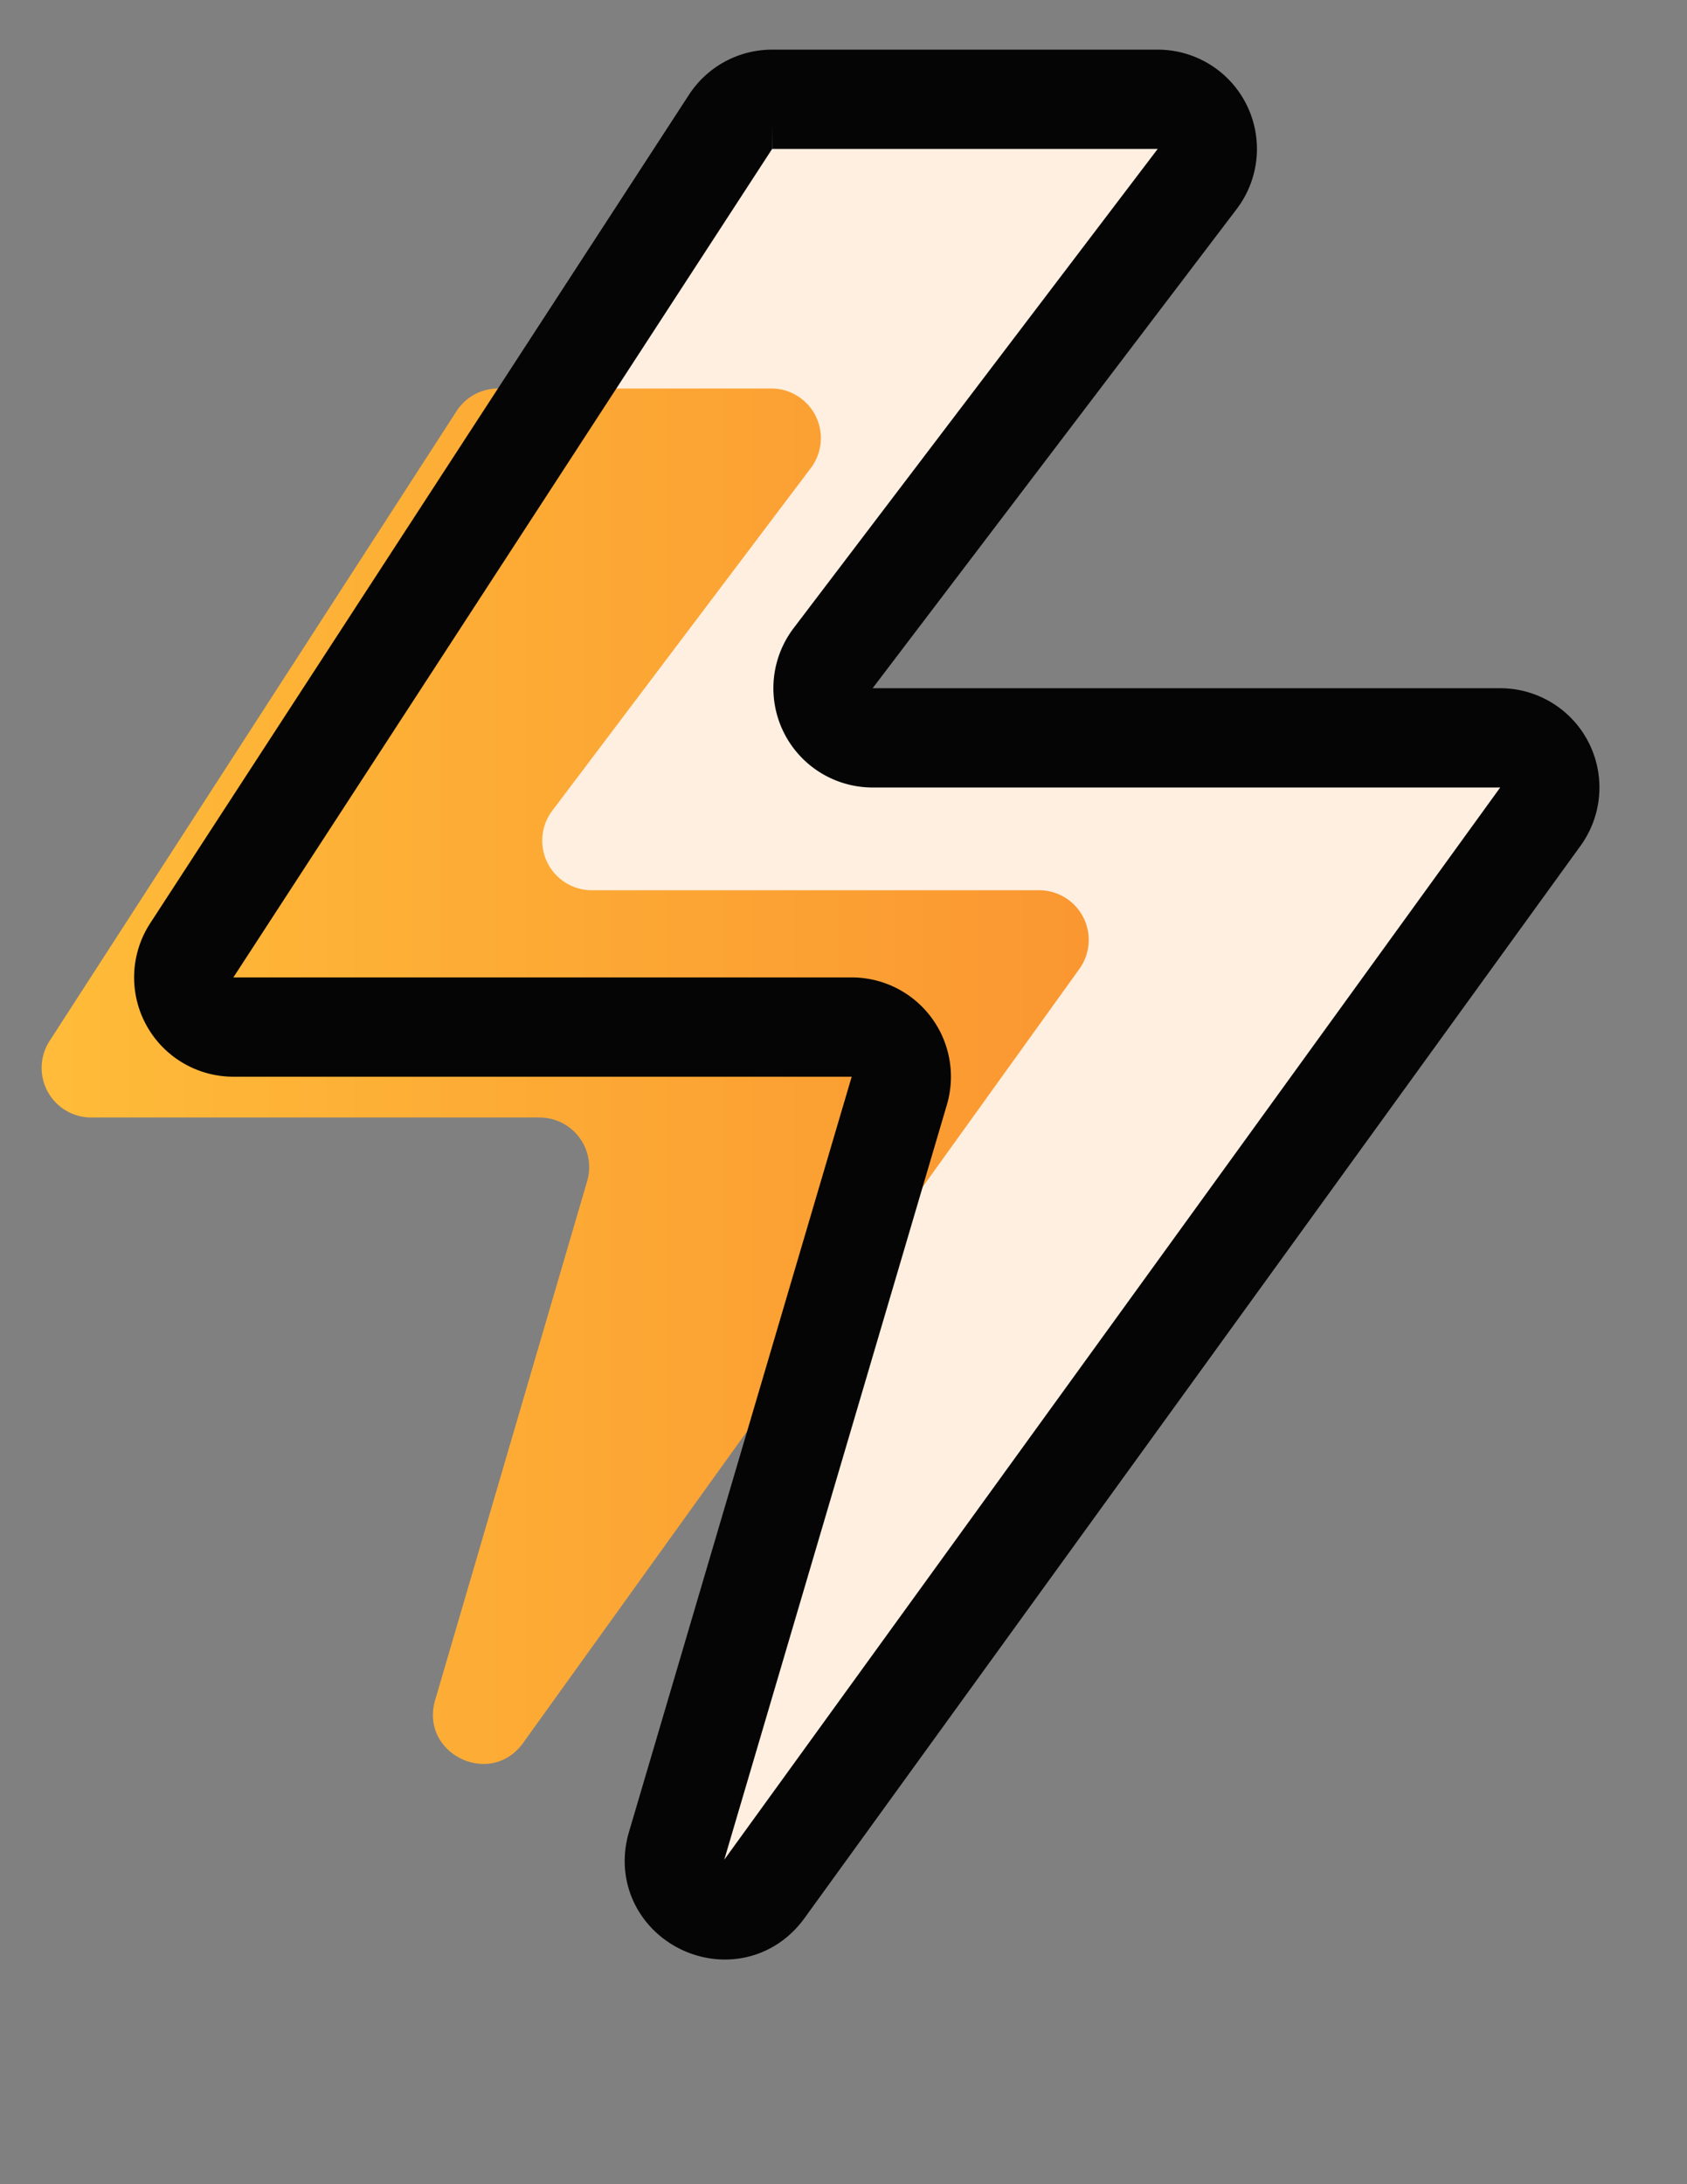 <svg width="17" height="22" fill="none" xmlns="http://www.w3.org/2000/svg"><rect width="100%" height="100%" fill="#808080" stroke="none"/><path d="M7.782 1h3.884a.5.5 0 0 1 .398.803L8.395 6.63a.5.5 0 0 0 .398.802h6.324a.5.5 0 0 1 .405.794l-7.82 10.801c-.33.456-1.043.105-.884-.434l2.244-7.606a.5.5 0 0 0-.48-.642h-6.23a.5.5 0 0 1-.42-.772l5.43-8.346A.5.5 0 0 1 7.783 1z" fill="#FEEFE0"/><path d="M5.018 3.913h2.754a.5.5 0 0 1 .399.801L5.565 8.166a.5.5 0 0 0 .4.801h4.506a.5.5 0 0 1 .406.792l-5.606 7.797c-.329.457-1.044.107-.886-.432l1.532-5.228a.5.5 0 0 0-.48-.64H.92a.5.5 0 0 1-.42-.772l4.1-6.342a.5.5 0 0 1 .42-.229z" fill="url(#paint0_linear)"/><path d="M7.782 1h3.884a.5.5 0 0 1 .398.803L8.395 6.63a.5.5 0 0 0 .398.802h6.324a.5.5 0 0 1 .405.794l-7.82 10.801c-.33.456-1.043.105-.884-.434l2.244-7.606a.5.5 0 0 0-.48-.642h-6.23a.5.5 0 0 1-.42-.772l5.43-8.346A.5.5 0 0 1 7.783 1z" stroke="#050505"/><defs><linearGradient id="paint0_linear" y1="11.923" x2="11.447" y2="11.923" gradientUnits="userSpaceOnUse"><stop stop-color="#FFBD39"/><stop offset="1" stop-color="#FA9531"/><stop offset="1" stop-color="#FA9531"/></linearGradient></defs></svg>